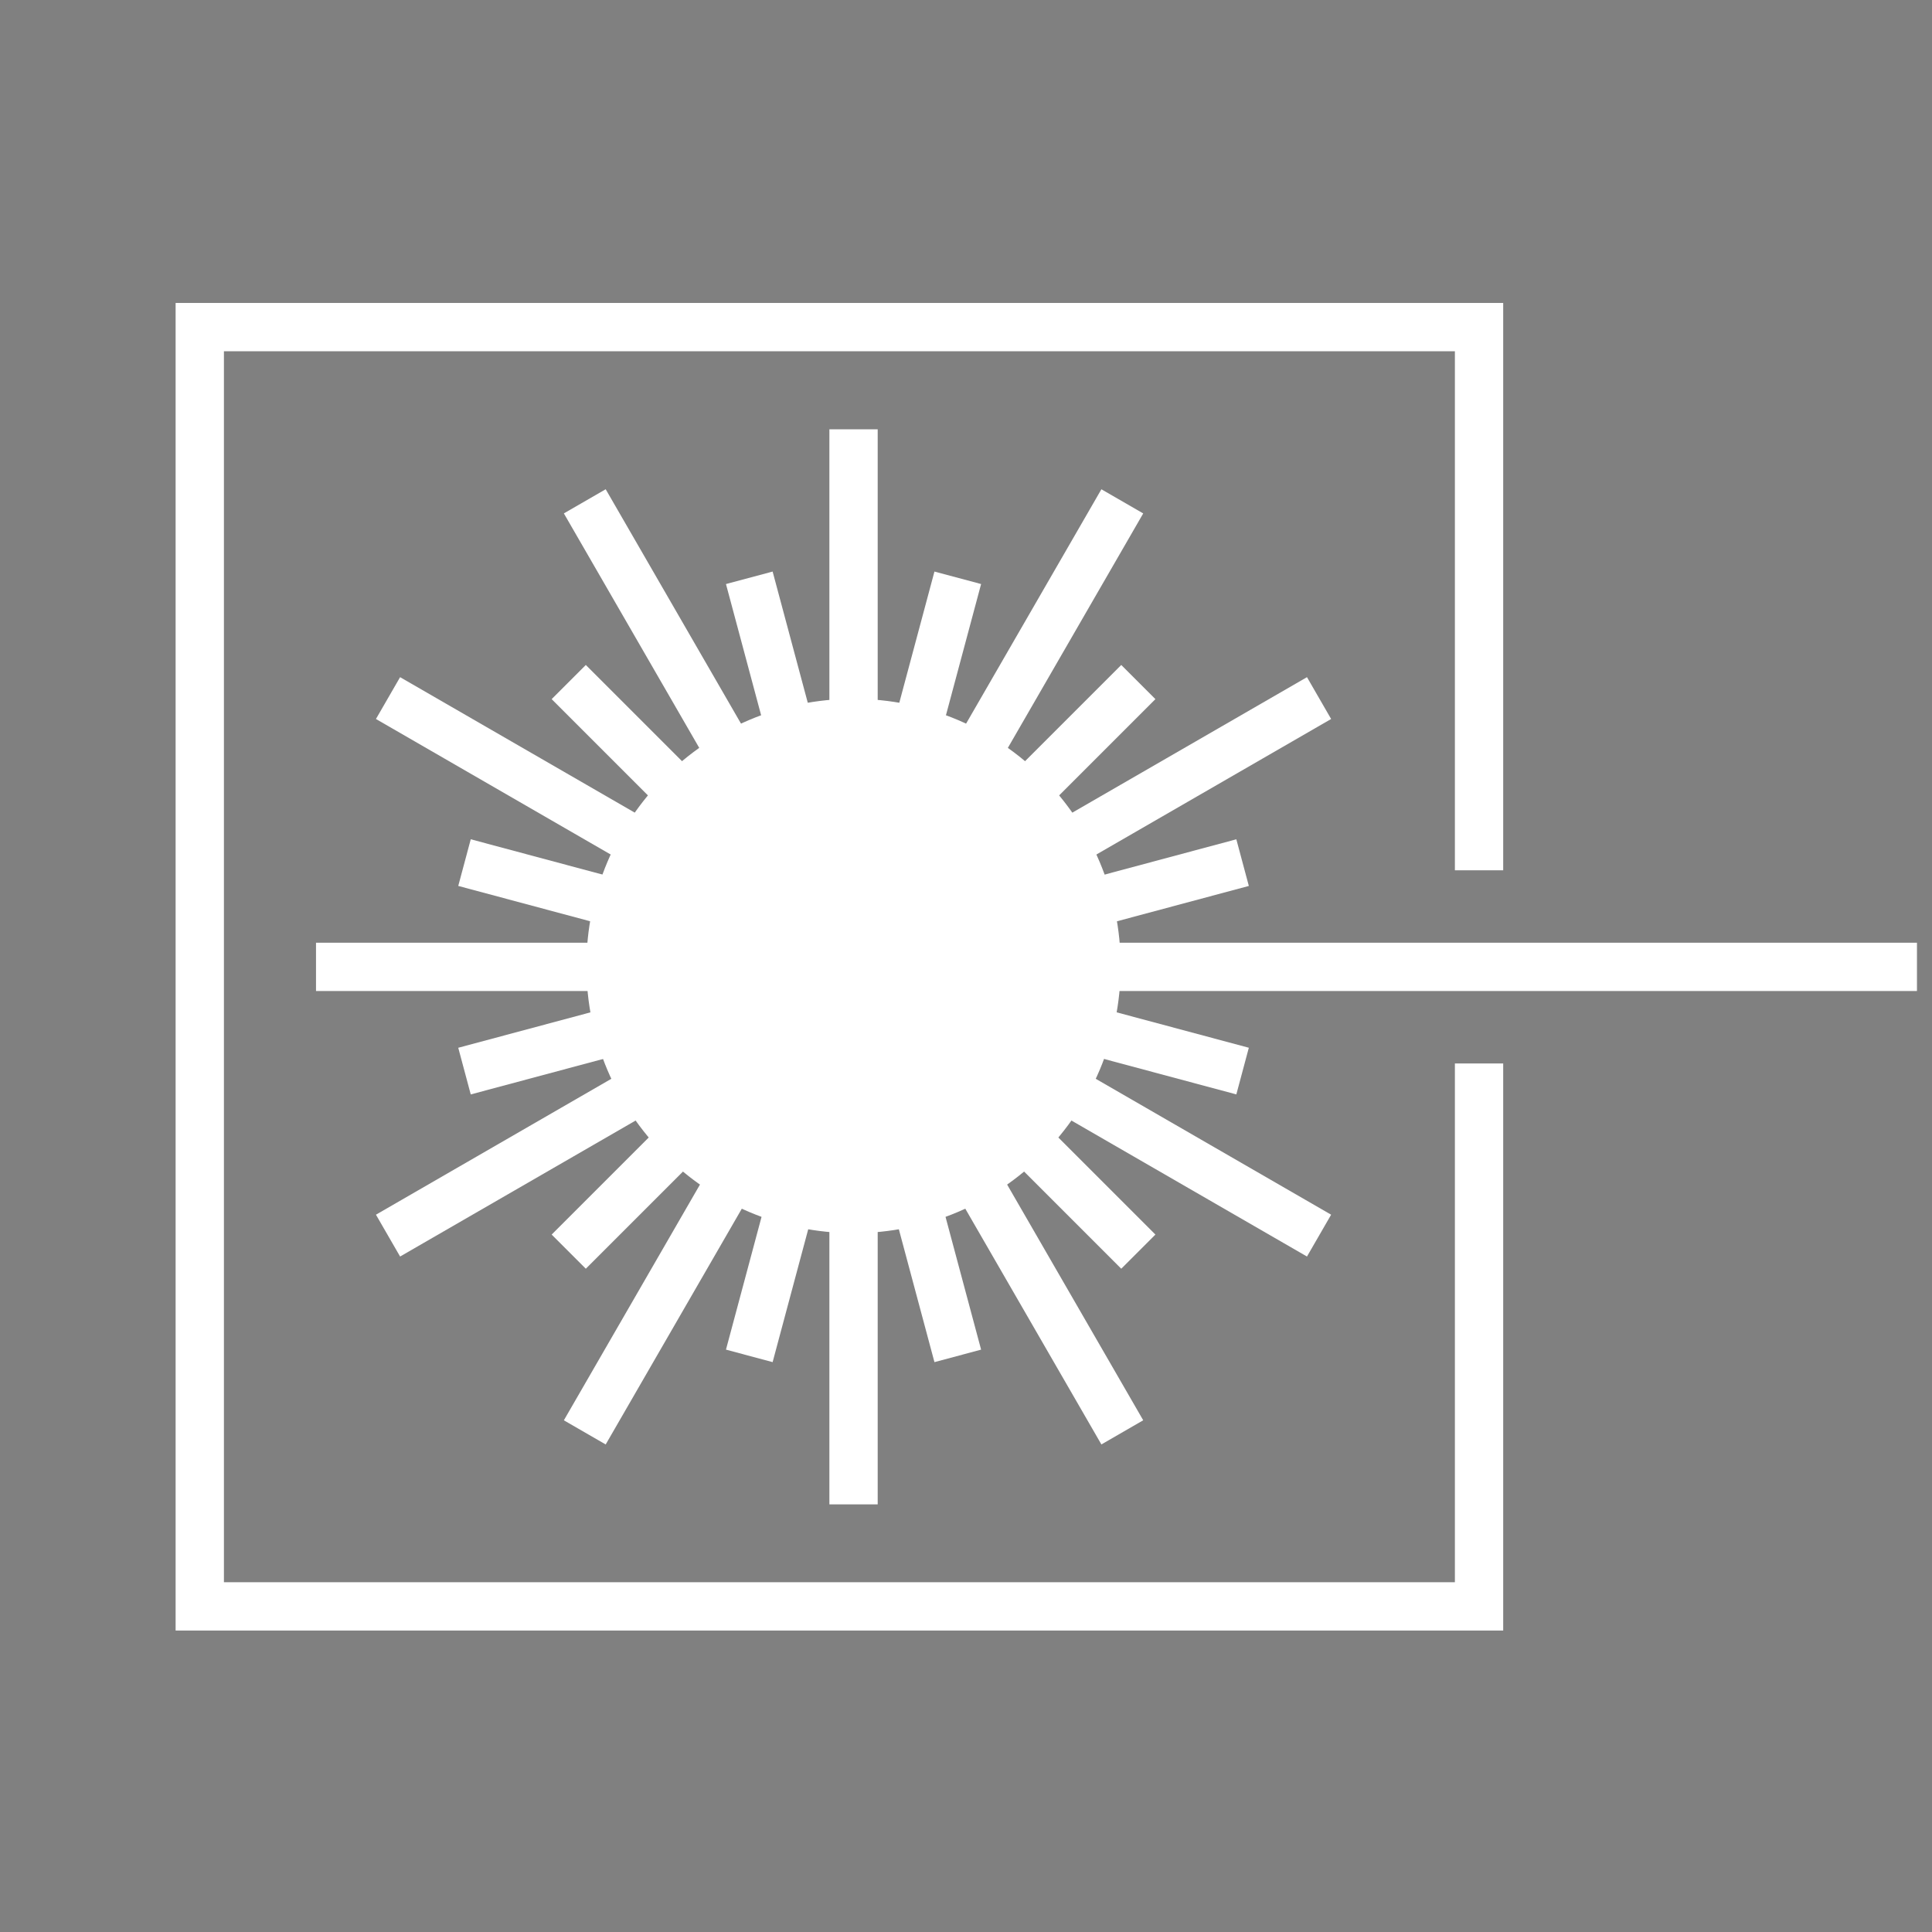 <?xml version="1.0" encoding="UTF-8"?>
<svg width="200" height="200" version="1.1" xmlns="http://www.w3.org/2000/svg">
 <rect width="100%" height="100%" fill="#808080" stroke="none"/>
 <g>
  <circle cx="88.358" cy="99.998" r="27.654" fill="#ffffff"/>
  <g stroke="#fff" stroke-width="5">
   <path d="m88.358 44.442v111.29"/>
   <path d="m77.567 59.814 21.582 80.547"/>
   <path d="m60.536 51.897 55.645 96.38"/>
   <path d="m58.876 70.605 58.964 58.964"/>
   <path d="m40.168 72.265 96.38 55.645"/>
   <path d="m48.085 89.296 80.547 21.582"/>
   <path d="m32.713 100.09 165.73 1e-5"/>
   <path d="m48.085 110.88 80.547-21.582"/>
   <path d="m40.168 127.91 96.38-55.645"/>
   <path d="m58.876 129.57 58.964-58.964"/>
   <path d="m60.536 148.28 55.645-96.38"/>
   <path d="m77.567 140.36 21.582-80.547"/>
  </g>
 </g>
 <path d="m153.11 110.09-1e-5 56.202h-132.43v-132.43h132.43v56.231" fill="none" stroke="#fff" stroke-width="5"/>
</svg>
